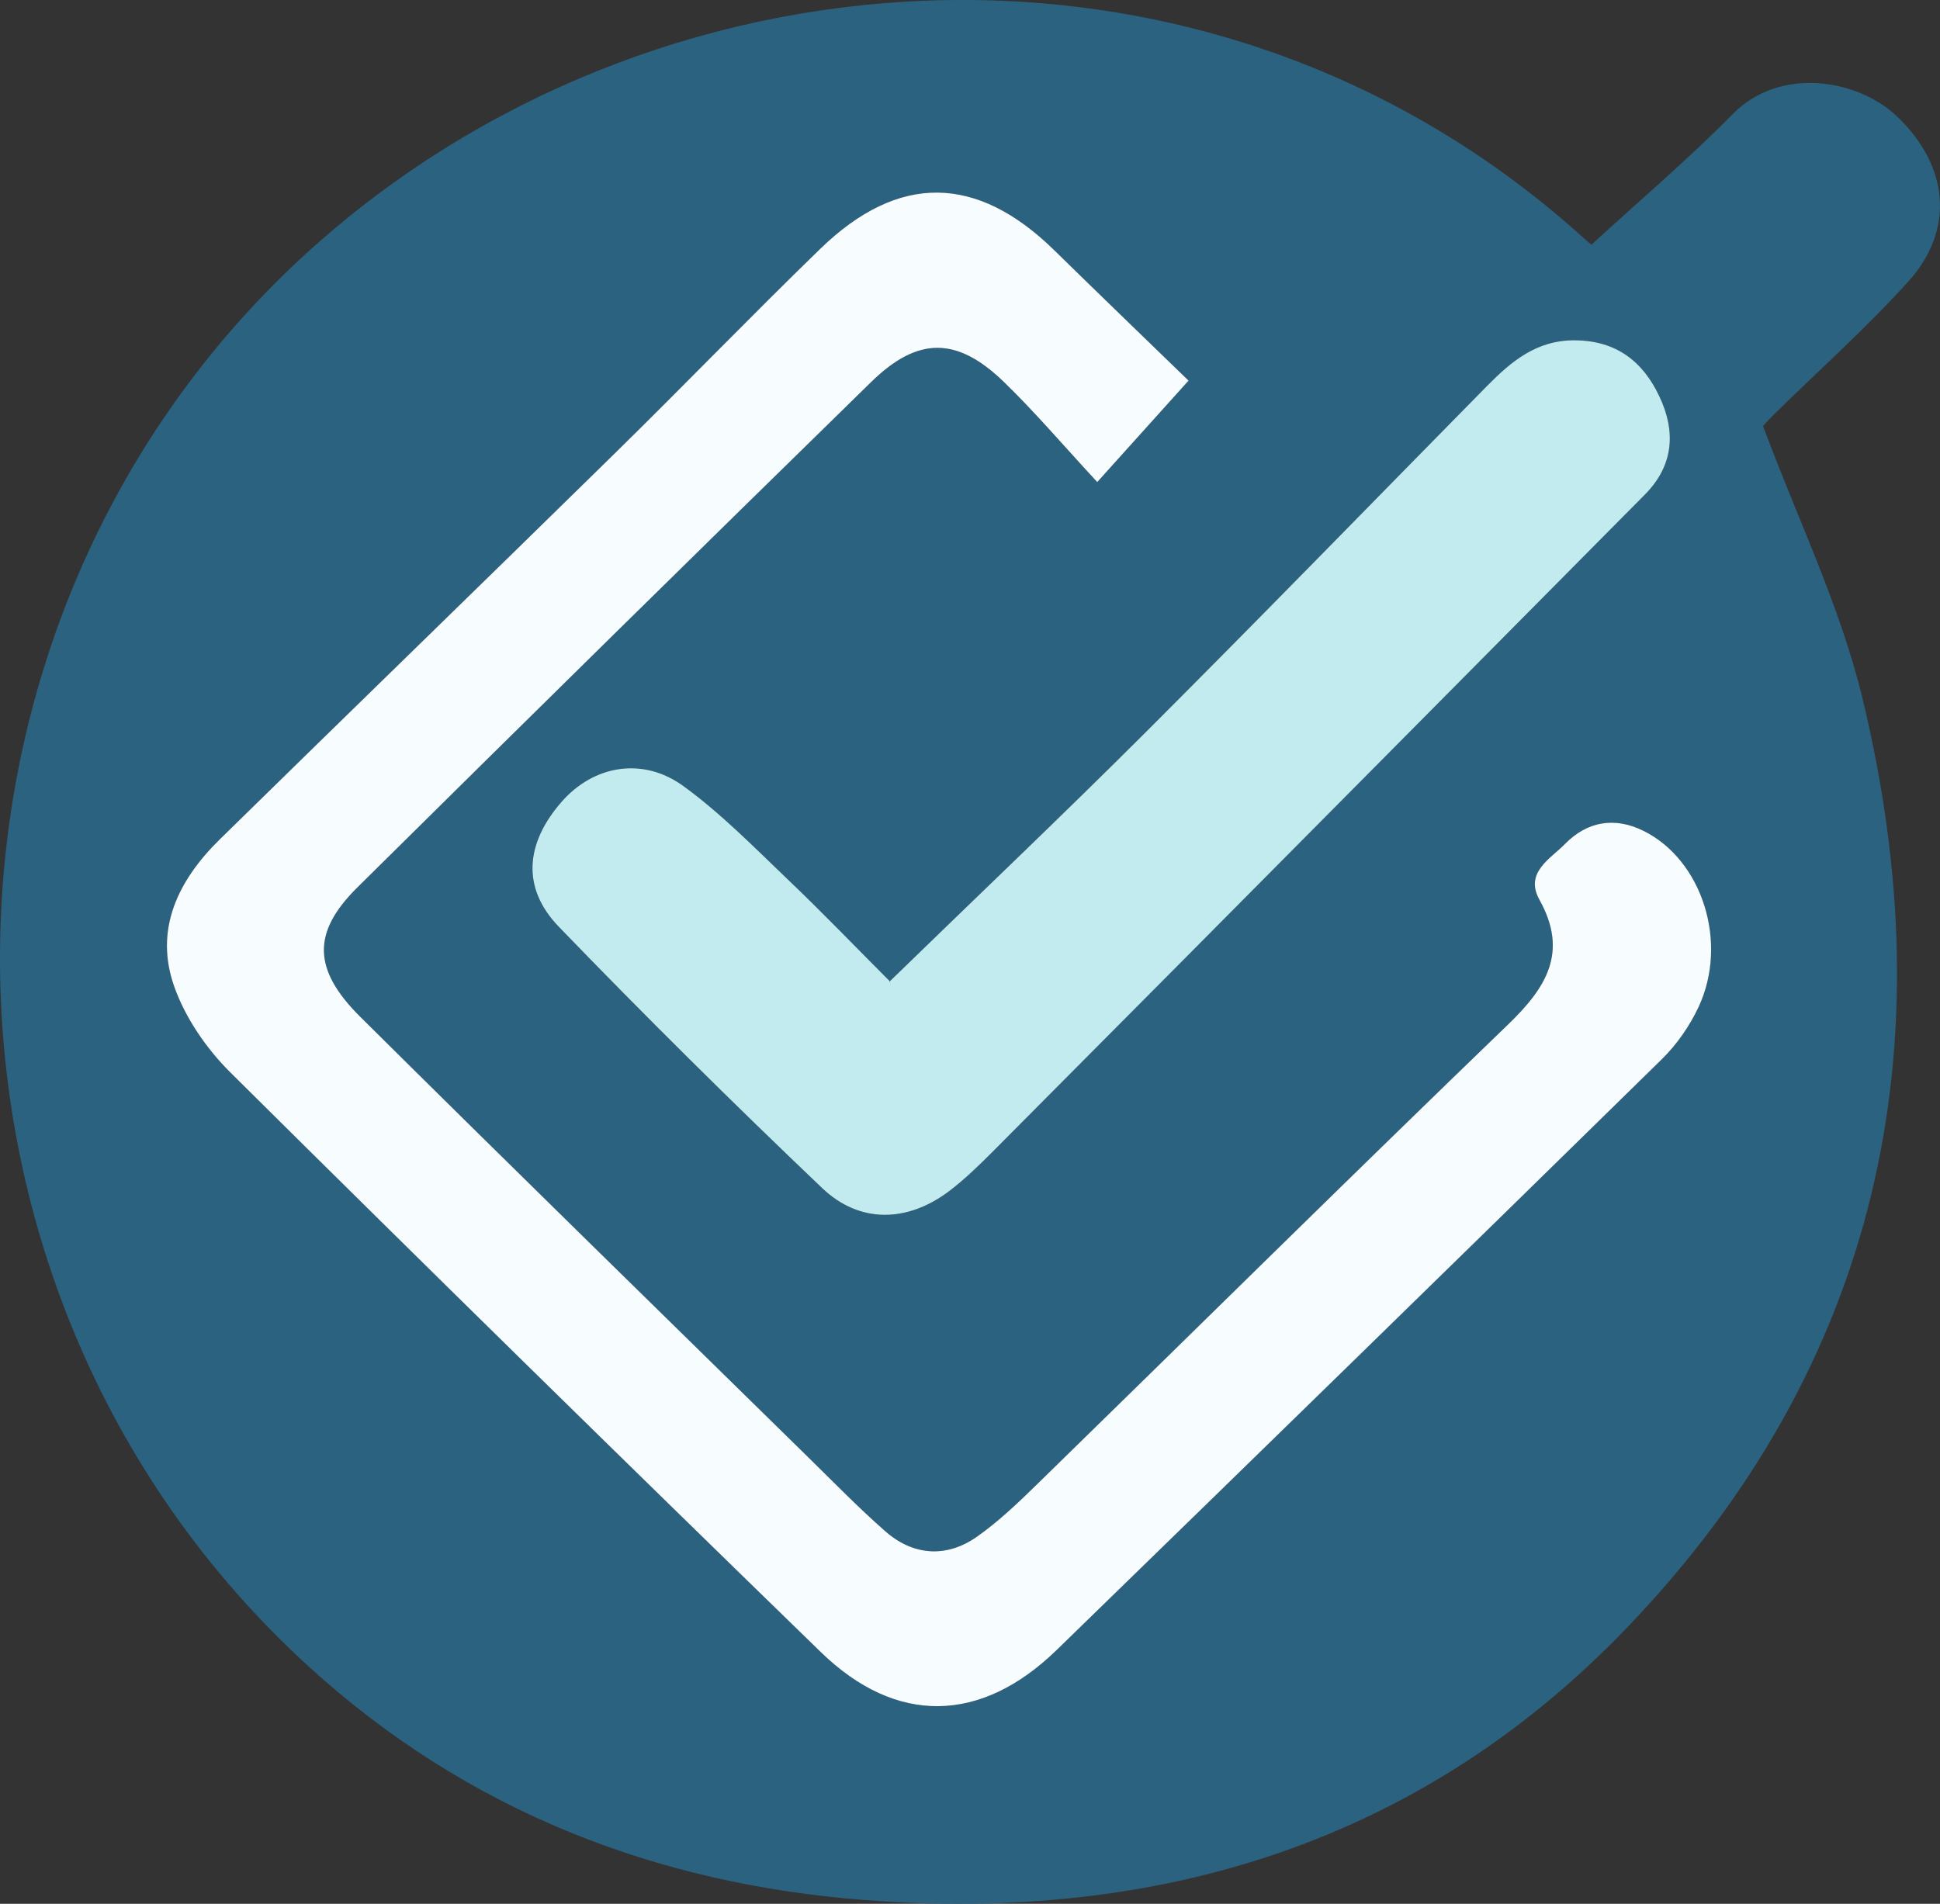 <?xml version="1.0" encoding="UTF-8"?>
<svg id="Livello_1" xmlns="http://www.w3.org/2000/svg" viewBox="0 0 271.72 266.69">
  <rect x="0" y="0" width="271.72" height="266.69" fill="#333333" stroke="none"/>
  <defs>
    <style>
      .cls-1 {
        fill: #2b6280;
      }

      .cls-2 {
        fill: #c1ebee;
      }

      .cls-3 {
        fill: #f7fcff;
      }
    </style>
  </defs>
  <path class="cls-1" d="M248.45,58.07c6.29-6.18,12.9-12.08,18.81-18.61,6.6-7.29,5.69-16.23-1.54-23.13-5.54-5.29-16.43-7.07-23.03-.35-6.17,6.28-12.93,12-19.75,18.26.55.4-.15-.01-.74-.54-51.41-46.92-127.89-42.75-176.72-.5-59.7,51.68-60.83,146.88-2.19,200.3,22,20.04,48.35,30.38,77.74,32.66,41.17,3.2,77.91-7.99,106.85-38.15,35.37-36.88,44.84-81.32,32.94-130.35-3.1-12.78-9.01-24.88-13.89-37.98,0,0,.73-.84,1.52-1.61ZM220.67,47.67c5.76.07,9.44,2.99,11.73,7.82,2.34,4.92,2.06,9.69-2.02,13.8-12.44,12.54-24.85,25.09-37.29,37.62-17.94,18.09-35.89,36.18-53.87,54.24-1.99,2-4.03,4-6.27,5.7-5.82,4.4-12.52,4.61-17.8-.42-12.54-11.95-24.85-24.14-36.88-36.6-5.25-5.44-4.69-11.69.38-17.5,4.45-5.1,11.34-6.39,17.09-2.2,5.22,3.8,9.81,8.48,14.49,12.96,4.91,4.67,9.61,9.58,14.4,14.37,12.12-11.79,24.16-23.22,35.9-34.95,16.02-16.01,31.82-32.26,47.71-48.41,3.44-3.49,7-6.5,12.43-6.43ZM237.9,141.08c-1.25,2.66-3.04,5.24-5.13,7.29-28.19,27.65-56.45,55.22-84.75,82.75-10.63,10.35-22.5,10.58-33.06.31-27.7-26.94-55.29-54-82.72-81.22-3.32-3.3-6.25-7.56-7.81-11.93-2.9-8.08.54-15,6.36-20.71,18.44-18.08,36.98-36.06,55.41-54.15,9.63-9.45,19-19.16,28.68-28.56,10.97-10.64,21.93-10.45,32.82.23,6.17,6.05,12.39,12.04,18.77,18.23-4.5,5-8.24,9.16-12.79,14.21-4.89-5.29-8.76-9.84-13.03-13.98-6.59-6.41-12.09-6.45-18.66-.01-24.06,23.53-48.05,47.13-71.96,70.8-6.32,6.27-6.26,11.46.45,18.12,20.81,20.66,41.79,41.14,62.71,61.67,3.57,3.5,7.06,7.09,10.81,10.38,3.9,3.43,8.56,3.76,12.83.76,3.11-2.19,5.89-4.87,8.62-7.54,21.94-21.41,43.74-42.97,65.8-64.24,5.34-5.16,8.44-10.11,4.37-17.44-2.14-3.83,1.56-5.76,3.58-7.83,3.05-3.11,6.87-3.87,10.99-1.83,8.21,4.06,11.95,15.62,7.71,24.69Z"/>
  <path class="cls-3" d="M237.9,141.08c-1.25,2.66-3.04,5.24-5.13,7.29-28.19,27.65-56.45,55.22-84.75,82.75-10.63,10.35-22.5,10.58-33.06.31-27.7-26.94-55.29-54-82.72-81.22-3.32-3.3-6.25-7.56-7.81-11.93-2.9-8.08.54-15,6.36-20.71,18.44-18.08,36.98-36.06,55.41-54.15,9.63-9.45,19-19.16,28.68-28.56,10.97-10.64,21.93-10.45,32.82.23,6.17,6.05,12.39,12.04,18.77,18.23-4.5,5-8.24,9.16-12.79,14.21-4.89-5.29-8.76-9.84-13.03-13.98-6.59-6.41-12.09-6.45-18.66-.01-24.06,23.53-48.05,47.13-71.96,70.8-6.32,6.27-6.26,11.46.45,18.12,20.81,20.66,41.79,41.14,62.71,61.67,3.57,3.5,7.06,7.09,10.81,10.38,3.9,3.43,8.56,3.76,12.83.76,3.11-2.19,5.89-4.87,8.62-7.54,21.94-21.41,43.74-42.97,65.8-64.24,5.34-5.16,8.44-10.11,4.37-17.44-2.14-3.83,1.56-5.76,3.58-7.83,3.05-3.11,6.87-3.87,10.99-1.83,8.21,4.06,11.95,15.62,7.71,24.69Z"/>
  <path class="cls-2" d="M230.38,69.29c-12.44,12.54-24.85,25.09-37.29,37.62-17.94,18.09-35.89,36.18-53.87,54.24-1.99,2-4.03,4-6.27,5.7-5.82,4.4-12.52,4.61-17.8-.42-12.54-11.95-24.85-24.14-36.88-36.6-5.25-5.44-4.69-11.69.38-17.5,4.45-5.1,11.34-6.39,17.09-2.2,5.22,3.8,9.81,8.48,14.49,12.96,4.91,4.67,9.61,9.58,14.4,14.37-.02.01-.04.03-.06.05.07.02.13.04.17.05-.01,0-.02-.01-.03-.02l-.08-.08c12.12-11.79,24.16-23.22,35.9-34.95,16.02-16.01,31.82-32.26,47.71-48.41,3.44-3.49,7-6.5,12.43-6.43,5.76.07,9.44,2.99,11.73,7.82,2.34,4.92,2.06,9.69-2.02,13.8Z"/>
</svg>
